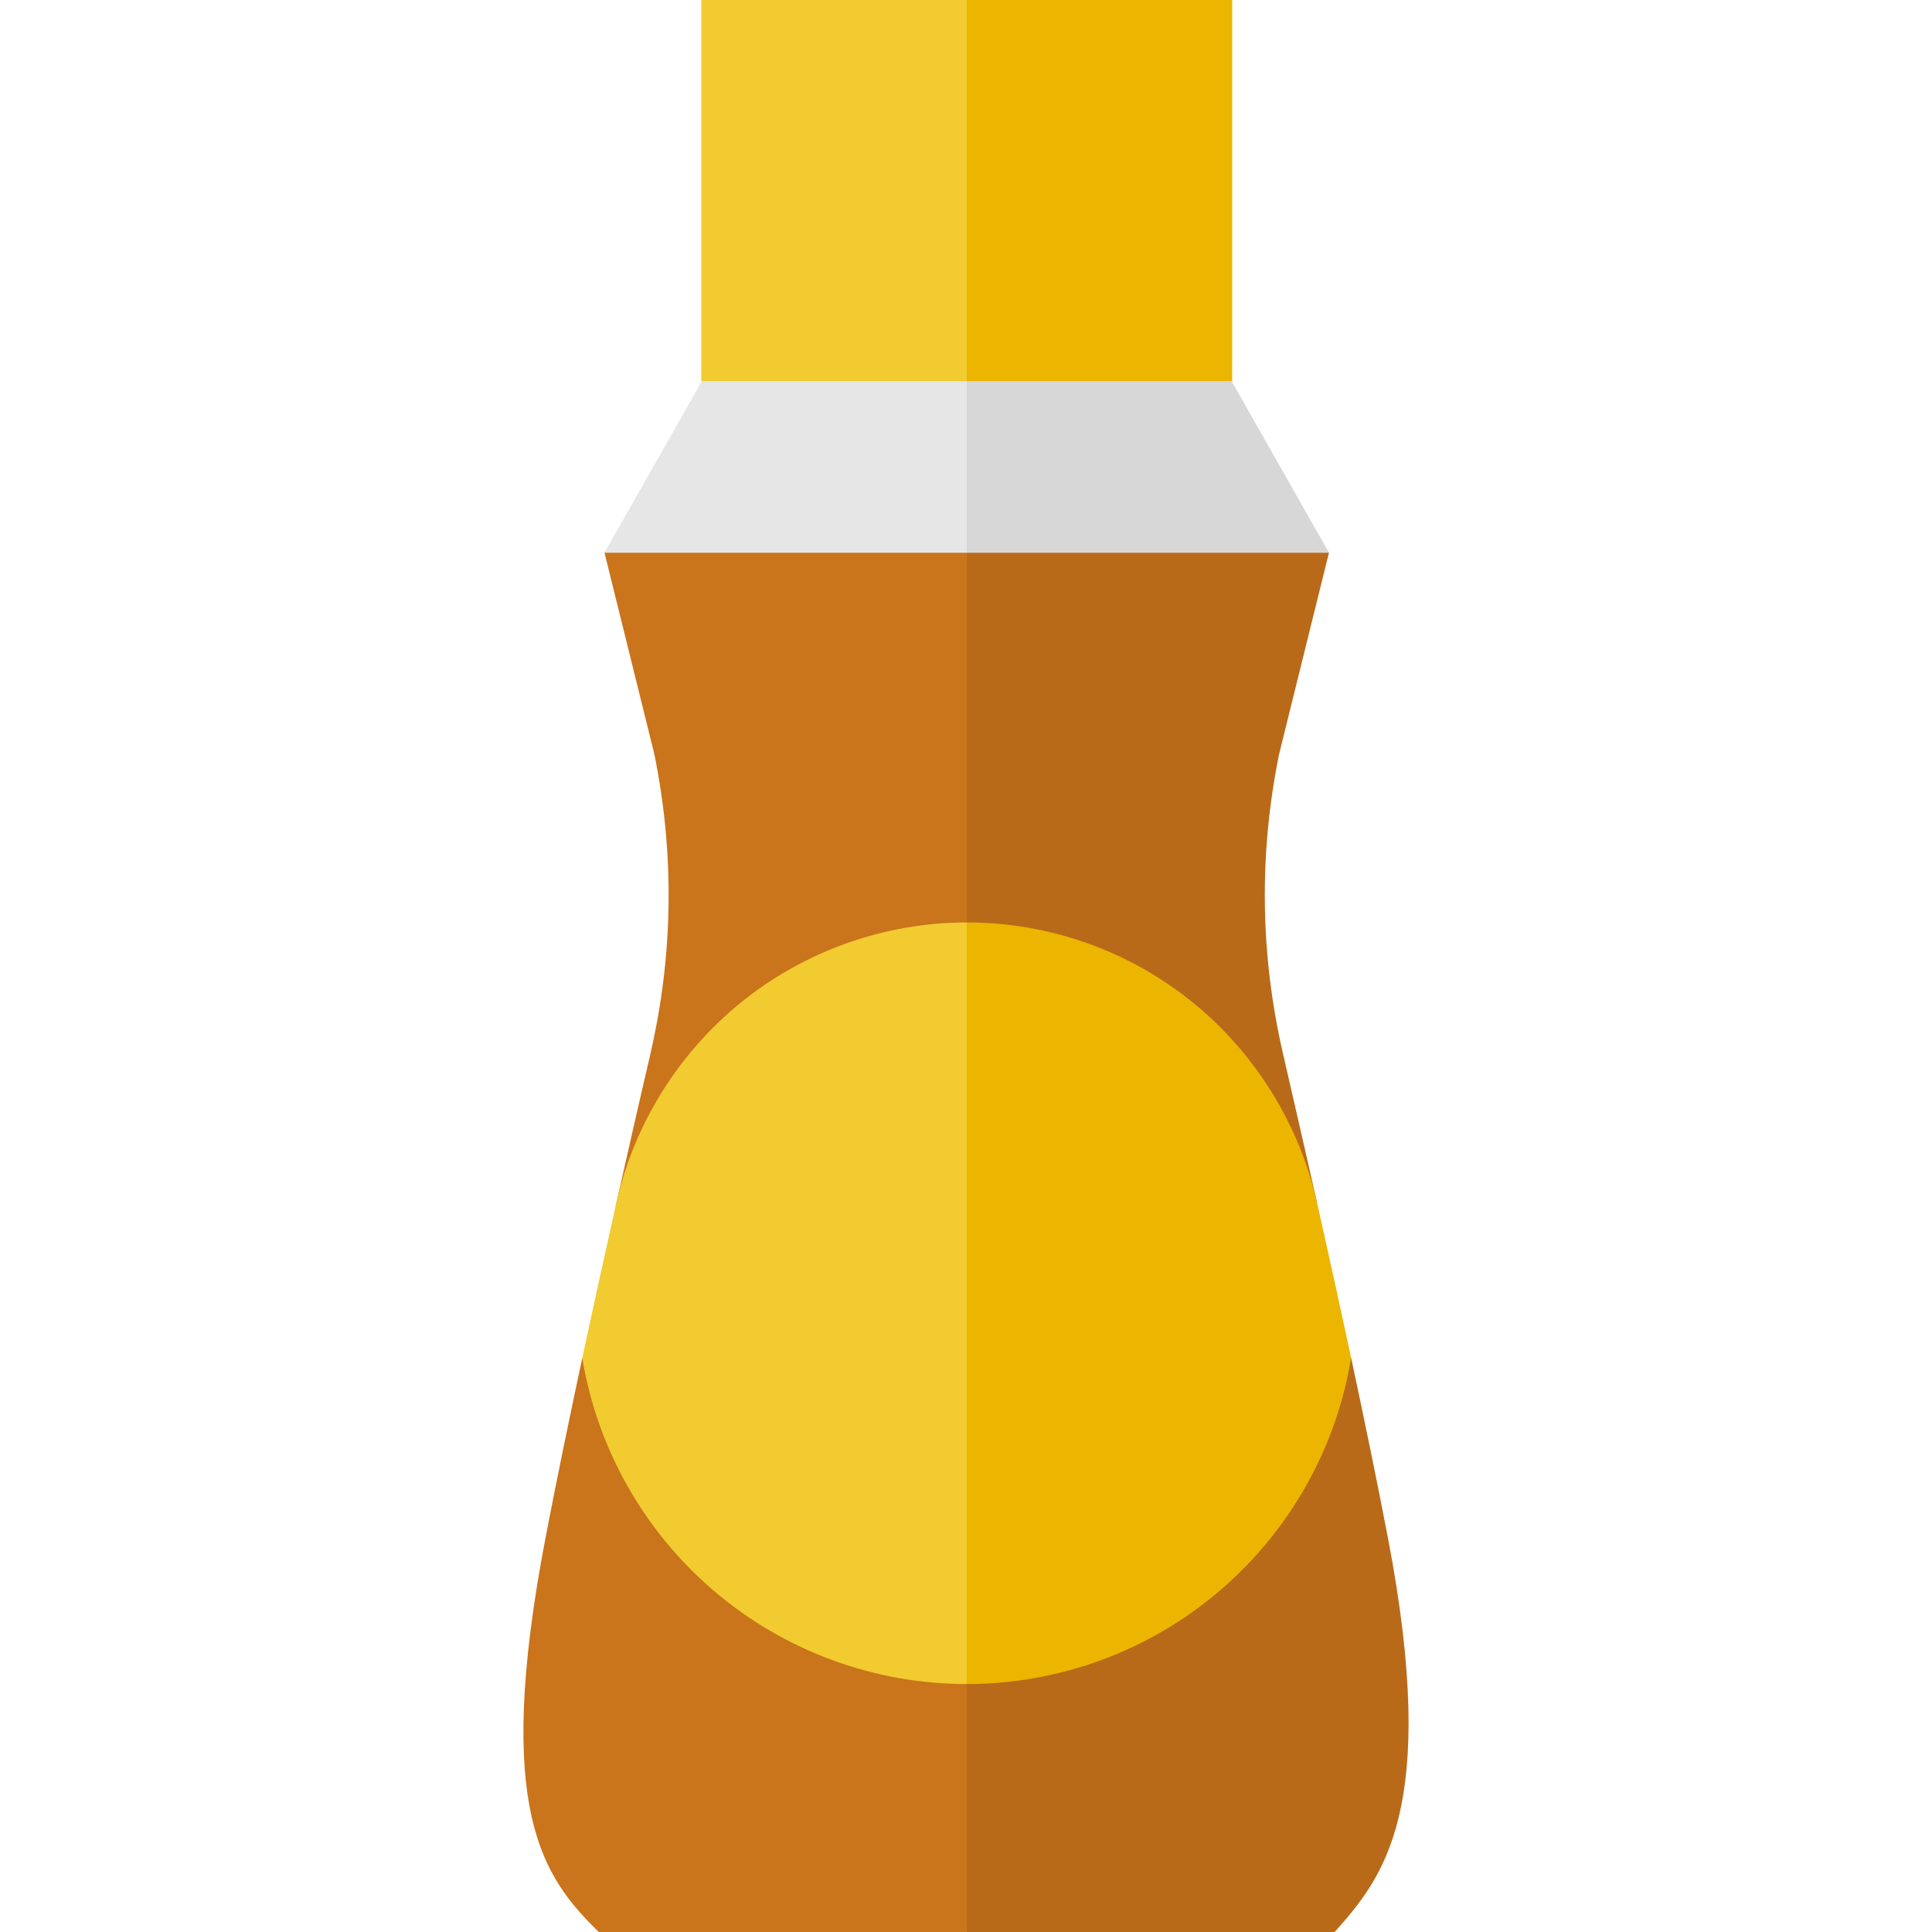 <svg id="Capa_1" enable-background="new 0 0 512 512" height="512" viewBox="0 0 512 512" width="512" xmlns="http://www.w3.org/2000/svg"><g><g><path d="m256.192 288 92.846 30.745s-6.242-27.509-8.98-39.31c-6.102-26.305-6.47-53.06-1.093-79.531l13.225-53.439h-95.998l-10.001 67.203z" fill="#b96a19"/><path d="m256.192 288v-141.536h-95.998l13.224 53.438c5.377 26.472 5.01 53.229-1.092 79.533-2.806 12.096-5.967 25.886-9.217 40.367z" fill="#ca741b"/></g><g><path d="m367.868 407.815c-2.834-14.821-6.227-31.289-9.806-48.006l-101.87 45.524-10 51.667 10.001 55h97.509c12.657-14.25 27.916-32.258 14.166-104.185z" fill="#b96a19"/><path d="m256.191 405.333-101.854-45.312-.046-.065c-3.568 16.667-6.949 33.082-9.775 47.859-13.75 71.927-.657 89.685 14.168 104.185h97.509v-65.712c-.001 0-.001-40.955-.002-40.955z" fill="#ca741b"/></g><g><path d="m352.191 146.464-40.151-70.726h-55.848l-10.666 30.929 10.666 39.797z" fill="#d7d7d7"/><path d="m160.194 146.464h95.998v-70.726h-55.847z" fill="#e6e6e6"/></g><g><path d="m316.141 265.686c-16.829-13.691-38.085-21.231-59.853-21.231-.032 0-.064.002-.096.002l-10.667 96.941 10.667 104.89c24.807 0 48.789-8.93 67.528-25.145 18.296-15.832 30.456-37.585 34.341-61.334-2.951-13.781-6.027-27.727-9.023-41.064-4.692-20.774-16.375-39.617-32.897-53.059z" fill="#ecb500"/><path d="m195.962 265.99c-16.688 13.676-28.355 32.786-32.852 53.812-2.932 13.064-5.935 26.689-8.818 40.154l.046.065c3.951 23.854 16.292 45.691 34.75 61.488 18.669 15.979 42.501 24.779 67.104 24.779h.001v-201.831c-21.923.023-43.31 7.666-60.231 21.533z" fill="#f1cb30"/></g><g><path d="m326.541 0h-70.349l-10.666 47.668 10.666 53.332h70.349z" fill="#ecb500"/><path d="m185.844 0h70.349v101h-70.349z" fill="#f1cb30"/></g></g></svg>